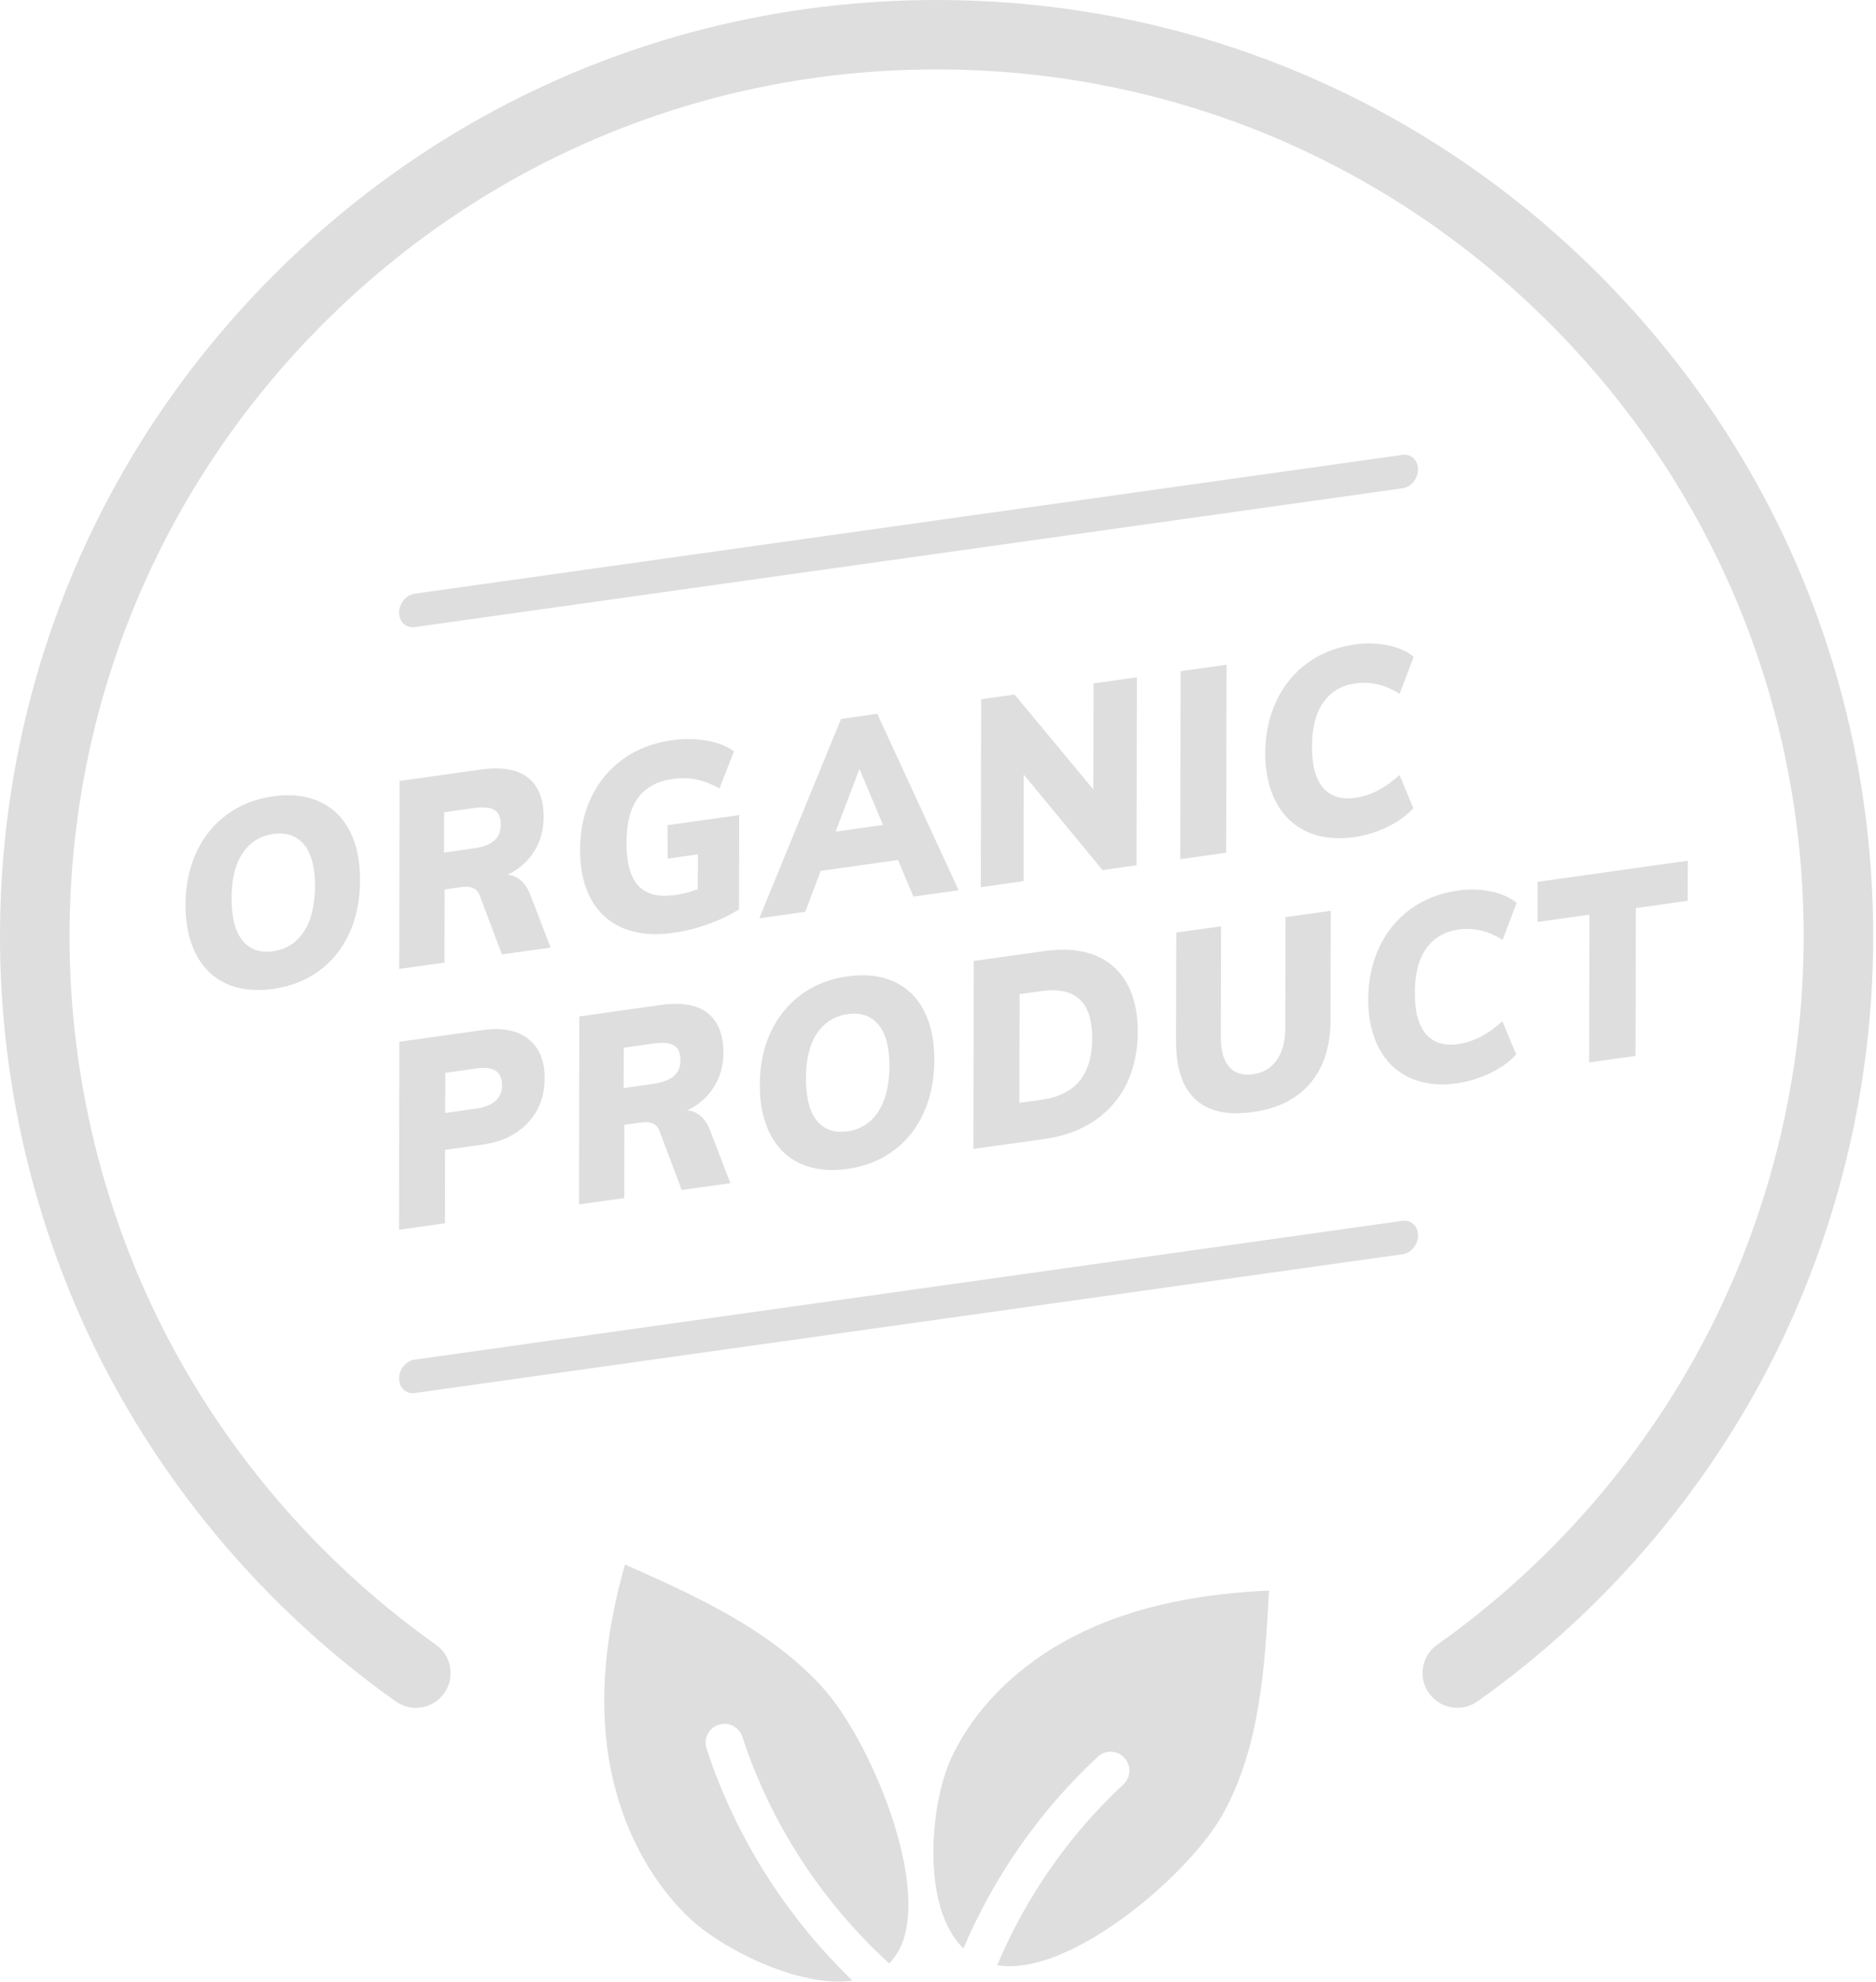 <svg width="160" height="169" viewBox="0 0 160 169" fill="none" xmlns="http://www.w3.org/2000/svg">
	<style>
		svg:hover > path  {
		  fill: #7B7B7B;
		}
	</style>
<path d="M27.25 68.36C26.13 67.85 24.81 67.7 23.3 67.91C21.79 68.12 20.47 68.64 19.35 69.47C18.23 70.29 17.36 71.36 16.75 72.68C16.14 74 15.83 75.49 15.82 77.15C15.82 78.82 16.12 80.23 16.72 81.39C17.32 82.55 18.19 83.39 19.31 83.89C20.43 84.4 21.76 84.55 23.27 84.34C24.79 84.13 26.1 83.61 27.23 82.78C28.35 81.96 29.21 80.88 29.81 79.55C30.41 78.22 30.71 76.72 30.71 75.06C30.71 73.4 30.42 71.99 29.82 70.84C29.23 69.7 28.37 68.87 27.25 68.36ZM25.9 79.47C25.27 80.42 24.39 80.97 23.28 81.12C22.17 81.28 21.3 80.97 20.68 80.21C20.06 79.45 19.75 78.24 19.75 76.59C19.75 74.95 20.07 73.67 20.7 72.75C21.33 71.82 22.2 71.28 23.31 71.12C24.42 70.96 25.3 71.27 25.93 72.02C26.56 72.78 26.87 73.97 26.87 75.59C26.85 77.24 26.53 78.53 25.9 79.47Z" fill="#DEDEDE"/>
<path d="M44.41 75.07C44.08 74.79 43.7 74.63 43.29 74.6C44.26 74.13 45.02 73.47 45.56 72.6C46.1 71.74 46.36 70.77 46.37 69.69C46.37 68.14 45.92 67.02 45.02 66.31C44.12 65.61 42.77 65.38 40.98 65.63L34.08 66.6L34.05 82.63L37.91 82.09L37.92 75.85L39.34 75.65C40.16 75.53 40.68 75.76 40.9 76.33L42.81 81.39L46.96 80.81L45.22 76.28C45.01 75.76 44.74 75.36 44.41 75.07ZM42.14 71.69C41.76 72.02 41.16 72.25 40.33 72.36L37.87 72.71L37.88 69.27L40.34 68.92C41.19 68.8 41.8 68.85 42.16 69.07C42.53 69.29 42.71 69.71 42.71 70.32C42.71 70.9 42.52 71.36 42.14 71.69Z" fill="#DEDEDE"/>
<path d="M56.94 73.22L59.52 72.86L59.51 75.83C58.86 76.07 58.2 76.24 57.55 76.33C56.15 76.53 55.11 76.26 54.44 75.53C53.77 74.8 53.43 73.58 53.43 71.87C53.43 70.22 53.76 68.95 54.41 68.05C55.06 67.16 56.04 66.62 57.36 66.43C58.08 66.33 58.76 66.34 59.39 66.47C60.02 66.6 60.68 66.86 61.36 67.24L62.6 64.07C62 63.63 61.23 63.33 60.28 63.16C59.33 62.99 58.32 62.98 57.25 63.14C55.69 63.36 54.33 63.88 53.16 64.72C51.99 65.55 51.09 66.63 50.44 67.96C49.8 69.29 49.48 70.78 49.47 72.43C49.47 74.13 49.78 75.55 50.42 76.7C51.06 77.85 51.97 78.67 53.16 79.16C54.35 79.65 55.75 79.79 57.36 79.56C58.39 79.42 59.39 79.17 60.37 78.82C61.35 78.47 62.24 78.05 63.03 77.55L63.04 69.51L56.93 70.37L56.94 73.22Z" fill="#DEDEDE"/>
<path d="M71.73 61.31L64.76 78.31L68.68 77.76L70 74.27L76.59 73.34L77.9 76.46L81.76 75.92L74.82 60.87L71.73 61.31ZM71.27 70.92L73.3 65.57L75.31 70.35L71.27 70.92Z" fill="#DEDEDE"/>
<path d="M87.31 66.05L94.03 74.2L96.93 73.79L96.96 57.76L93.27 58.28L93.25 67.33L86.53 59.23L83.68 59.63L83.65 75.66L87.3 75.14L87.31 66.05Z" fill="#DEDEDE"/>
<path d="M104.61 56.69L100.69 57.24L100.66 73.27L104.58 72.72L104.61 56.69Z" fill="#DEDEDE"/>
<path d="M120.54 68.92L119.36 66.09C118.15 67.2 116.9 67.85 115.6 68.04C114.4 68.21 113.49 67.92 112.85 67.19C112.21 66.45 111.89 65.28 111.9 63.66C111.9 62.05 112.22 60.8 112.87 59.89C113.51 58.98 114.43 58.44 115.62 58.28C116.91 58.1 118.16 58.4 119.37 59.17L120.57 56.01C120.02 55.55 119.28 55.22 118.37 55.03C117.46 54.85 116.52 54.82 115.54 54.96C114 55.18 112.65 55.71 111.5 56.55C110.35 57.39 109.47 58.48 108.85 59.8C108.23 61.13 107.92 62.6 107.91 64.22C107.91 65.86 108.22 67.25 108.83 68.41C109.45 69.57 110.33 70.41 111.47 70.93C112.61 71.45 113.96 71.6 115.5 71.39C116.47 71.25 117.42 70.96 118.33 70.52C119.25 70.07 119.98 69.54 120.54 68.92Z" fill="#DEDEDE"/>
<path d="M45.07 88.61C44.14 87.86 42.83 87.61 41.13 87.85L34.06 88.84L34.03 104.87L37.95 104.32L37.96 98.06L41.11 97.62C42.78 97.39 44.09 96.76 45.03 95.74C45.98 94.72 46.45 93.47 46.45 91.98C46.47 90.48 46 89.36 45.07 88.61ZM40.6 94.54L37.97 94.91L37.98 91.49L40.61 91.12C41.37 91.01 41.93 91.08 42.29 91.33C42.64 91.57 42.82 91.98 42.82 92.55C42.81 93.66 42.08 94.33 40.6 94.54Z" fill="#DEDEDE"/>
<path d="M59.74 95.16C59.41 94.88 59.03 94.72 58.62 94.69C59.59 94.22 60.35 93.56 60.89 92.69C61.43 91.83 61.7 90.86 61.7 89.77C61.7 88.23 61.25 87.1 60.35 86.39C59.45 85.68 58.1 85.46 56.31 85.71L49.41 86.68L49.38 102.71L53.24 102.17L53.25 95.93L54.67 95.73C55.49 95.61 56.01 95.84 56.23 96.41L58.14 101.48L62.29 100.9L60.55 96.37C60.34 95.84 60.07 95.44 59.74 95.16ZM57.47 91.77C57.09 92.1 56.49 92.32 55.65 92.44L53.19 92.79L53.2 89.35L55.66 89C56.51 88.88 57.12 88.93 57.48 89.15C57.85 89.37 58.03 89.79 58.03 90.4C58.04 90.99 57.85 91.44 57.47 91.77Z" fill="#DEDEDE"/>
<path d="M76.24 83.71C75.12 83.2 73.81 83.05 72.29 83.26C70.77 83.47 69.46 83.99 68.33 84.82C67.21 85.64 66.34 86.71 65.73 88.03C65.11 89.35 64.81 90.84 64.8 92.5C64.8 94.17 65.1 95.58 65.7 96.74C66.3 97.9 67.17 98.74 68.29 99.24C69.41 99.75 70.74 99.9 72.25 99.69C73.77 99.48 75.08 98.96 76.2 98.13C77.32 97.31 78.18 96.23 78.78 94.9C79.38 93.57 79.68 92.07 79.69 90.41C79.69 88.75 79.4 87.34 78.8 86.19C78.22 85.05 77.36 84.22 76.24 83.71ZM74.89 94.83C74.25 95.78 73.38 96.33 72.27 96.48C71.16 96.64 70.29 96.33 69.67 95.57C69.04 94.81 68.74 93.6 68.74 91.95C68.74 90.31 69.06 89.03 69.69 88.11C70.32 87.18 71.19 86.64 72.3 86.48C73.41 86.32 74.28 86.63 74.92 87.38C75.55 88.14 75.86 89.33 75.86 90.95C75.84 92.59 75.52 93.88 74.89 94.83Z" fill="#DEDEDE"/>
<path d="M93.36 81.46C92.17 80.99 90.76 80.87 89.12 81.1L83.05 81.95L83.02 97.98L89.09 97.13C90.74 96.9 92.16 96.38 93.36 95.57C94.55 94.76 95.46 93.71 96.09 92.42C96.72 91.12 97.03 89.64 97.04 87.98C97.04 86.33 96.73 84.95 96.1 83.84C95.46 82.72 94.55 81.93 93.36 81.46ZM92.07 92.18C91.35 93.05 90.27 93.59 88.82 93.79L86.94 94.05L86.96 84.78L88.84 84.52C91.72 84.12 93.15 85.45 93.15 88.53C93.15 90.09 92.79 91.3 92.07 92.18Z" fill="#DEDEDE"/>
<path d="M109.62 87.65C109.62 88.79 109.38 89.71 108.9 90.39C108.43 91.08 107.75 91.49 106.88 91.61C105.99 91.74 105.31 91.52 104.83 90.98C104.35 90.43 104.12 89.58 104.12 88.42L104.14 78.99L100.32 79.53L100.3 88.8C100.3 91.08 100.85 92.73 101.96 93.76C103.07 94.78 104.71 95.14 106.88 94.83C109.01 94.53 110.64 93.7 111.77 92.35C112.91 91 113.48 89.2 113.48 86.94L113.5 77.67L109.64 78.21L109.62 87.65Z" fill="#DEDEDE"/>
<path d="M124.4 79.27C125.69 79.09 126.94 79.38 128.15 80.16L129.35 77C128.8 76.54 128.06 76.21 127.15 76.02C126.24 75.83 125.3 75.81 124.32 75.95C122.78 76.17 121.43 76.7 120.28 77.54C119.13 78.39 118.25 79.47 117.63 80.79C117.01 82.12 116.7 83.59 116.69 85.21C116.69 86.85 117 88.24 117.61 89.4C118.23 90.56 119.11 91.4 120.25 91.92C121.4 92.44 122.74 92.6 124.28 92.38C125.25 92.24 126.2 91.95 127.11 91.51C128.02 91.07 128.76 90.54 129.31 89.92L128.13 87.09C126.92 88.2 125.67 88.85 124.37 89.04C123.17 89.21 122.26 88.92 121.62 88.19C120.98 87.45 120.66 86.28 120.67 84.66C120.67 83.05 120.99 81.8 121.64 80.89C122.29 79.98 123.2 79.44 124.4 79.27Z" fill="#DEDEDE"/>
<path d="M131.14 75.2V78.62L135.56 78L135.53 90.6L139.49 90.05L139.52 77.44L143.94 76.82L143.95 73.4L131.14 75.2Z" fill="#DEDEDE"/>
<path d="M81.1 150C83.35 145.11 87.67 141.35 92.55 139.07C97.43 136.79 102.85 135.89 108.23 135.64C107.88 142.18 107.47 148.97 104.3 154.7C101.54 159.68 91.86 168.11 85.61 167.66C85.42 167.65 85.23 167.62 85.05 167.59C87.5 161.77 91.18 156.48 95.81 152.17C96.46 151.57 96.5 150.55 95.89 149.9C95.29 149.25 94.27 149.21 93.62 149.82C88.71 154.39 84.79 159.99 82.17 166.16C78.51 162.62 79.35 153.8 81.1 150Z" fill="#DEDEDE"/>
<path d="M70.25 144.01C74.15 148.36 79.22 160.3 76.89 165.84C76.62 166.48 76.26 167.01 75.84 167.44C70.11 162.23 65.71 155.47 63.32 148.12C63.04 147.28 62.14 146.81 61.29 147.09C60.45 147.36 59.98 148.27 60.26 149.12C62.69 156.57 67.04 163.46 72.71 168.91C68.1 169.55 61.42 166.12 58.69 163.47C54.72 159.62 52.46 154.29 51.78 149C51.1 143.71 51.89 138.42 53.3 133.42C59.42 136.13 65.77 139.01 70.25 144.01Z" fill="#DEDEDE"/>
<path d="M124.29 145.64C123.36 145.64 122.45 145.2 121.87 144.39C120.92 143.05 121.24 141.2 122.58 140.26C132.04 133.56 139.9 124.62 145.3 114.39C150.88 103.83 153.83 91.9 153.83 79.87C153.83 60.12 146.14 41.55 132.17 27.58C118.2 13.61 99.63 5.92 79.88 5.92C60.13 5.92 41.56 13.61 27.59 27.58C13.62 41.55 5.93 60.12 5.93 79.87C5.93 91.9 8.88 103.83 14.46 114.39C19.87 124.61 27.72 133.56 37.18 140.26C38.52 141.21 38.83 143.06 37.89 144.39C36.94 145.73 35.09 146.04 33.76 145.1C23.55 137.87 15.06 128.21 9.22 117.17C3.19 105.76 0 92.87 0 79.88C0 58.54 8.31 38.48 23.4 23.4C38.49 8.31 58.55 0 79.88 0C101.22 0 121.28 8.31 136.36 23.4C151.45 38.49 159.76 58.55 159.76 79.88C159.76 92.87 156.57 105.76 150.54 117.17C144.7 128.21 136.22 137.87 126 145.1C125.49 145.46 124.89 145.64 124.29 145.64Z" fill="#DEDEDE"/>
<path d="M119.62 38.79C120.35 38.69 120.94 39.24 120.94 40.03C120.94 40.82 120.35 41.54 119.62 41.64L35.36 53.48C34.63 53.58 34.04 53.03 34.04 52.24C34.04 51.45 34.63 50.73 35.36 50.63L119.62 38.79Z" fill="#DEDEDE"/>
<path d="M119.62 104.11C120.35 104.01 120.94 104.56 120.94 105.35C120.94 106.14 120.35 106.86 119.62 106.96L35.36 118.8C34.63 118.9 34.04 118.35 34.04 117.56C34.04 116.77 34.63 116.05 35.36 115.95L119.62 104.11Z" fill="#DEDEDE"/>
</svg>
